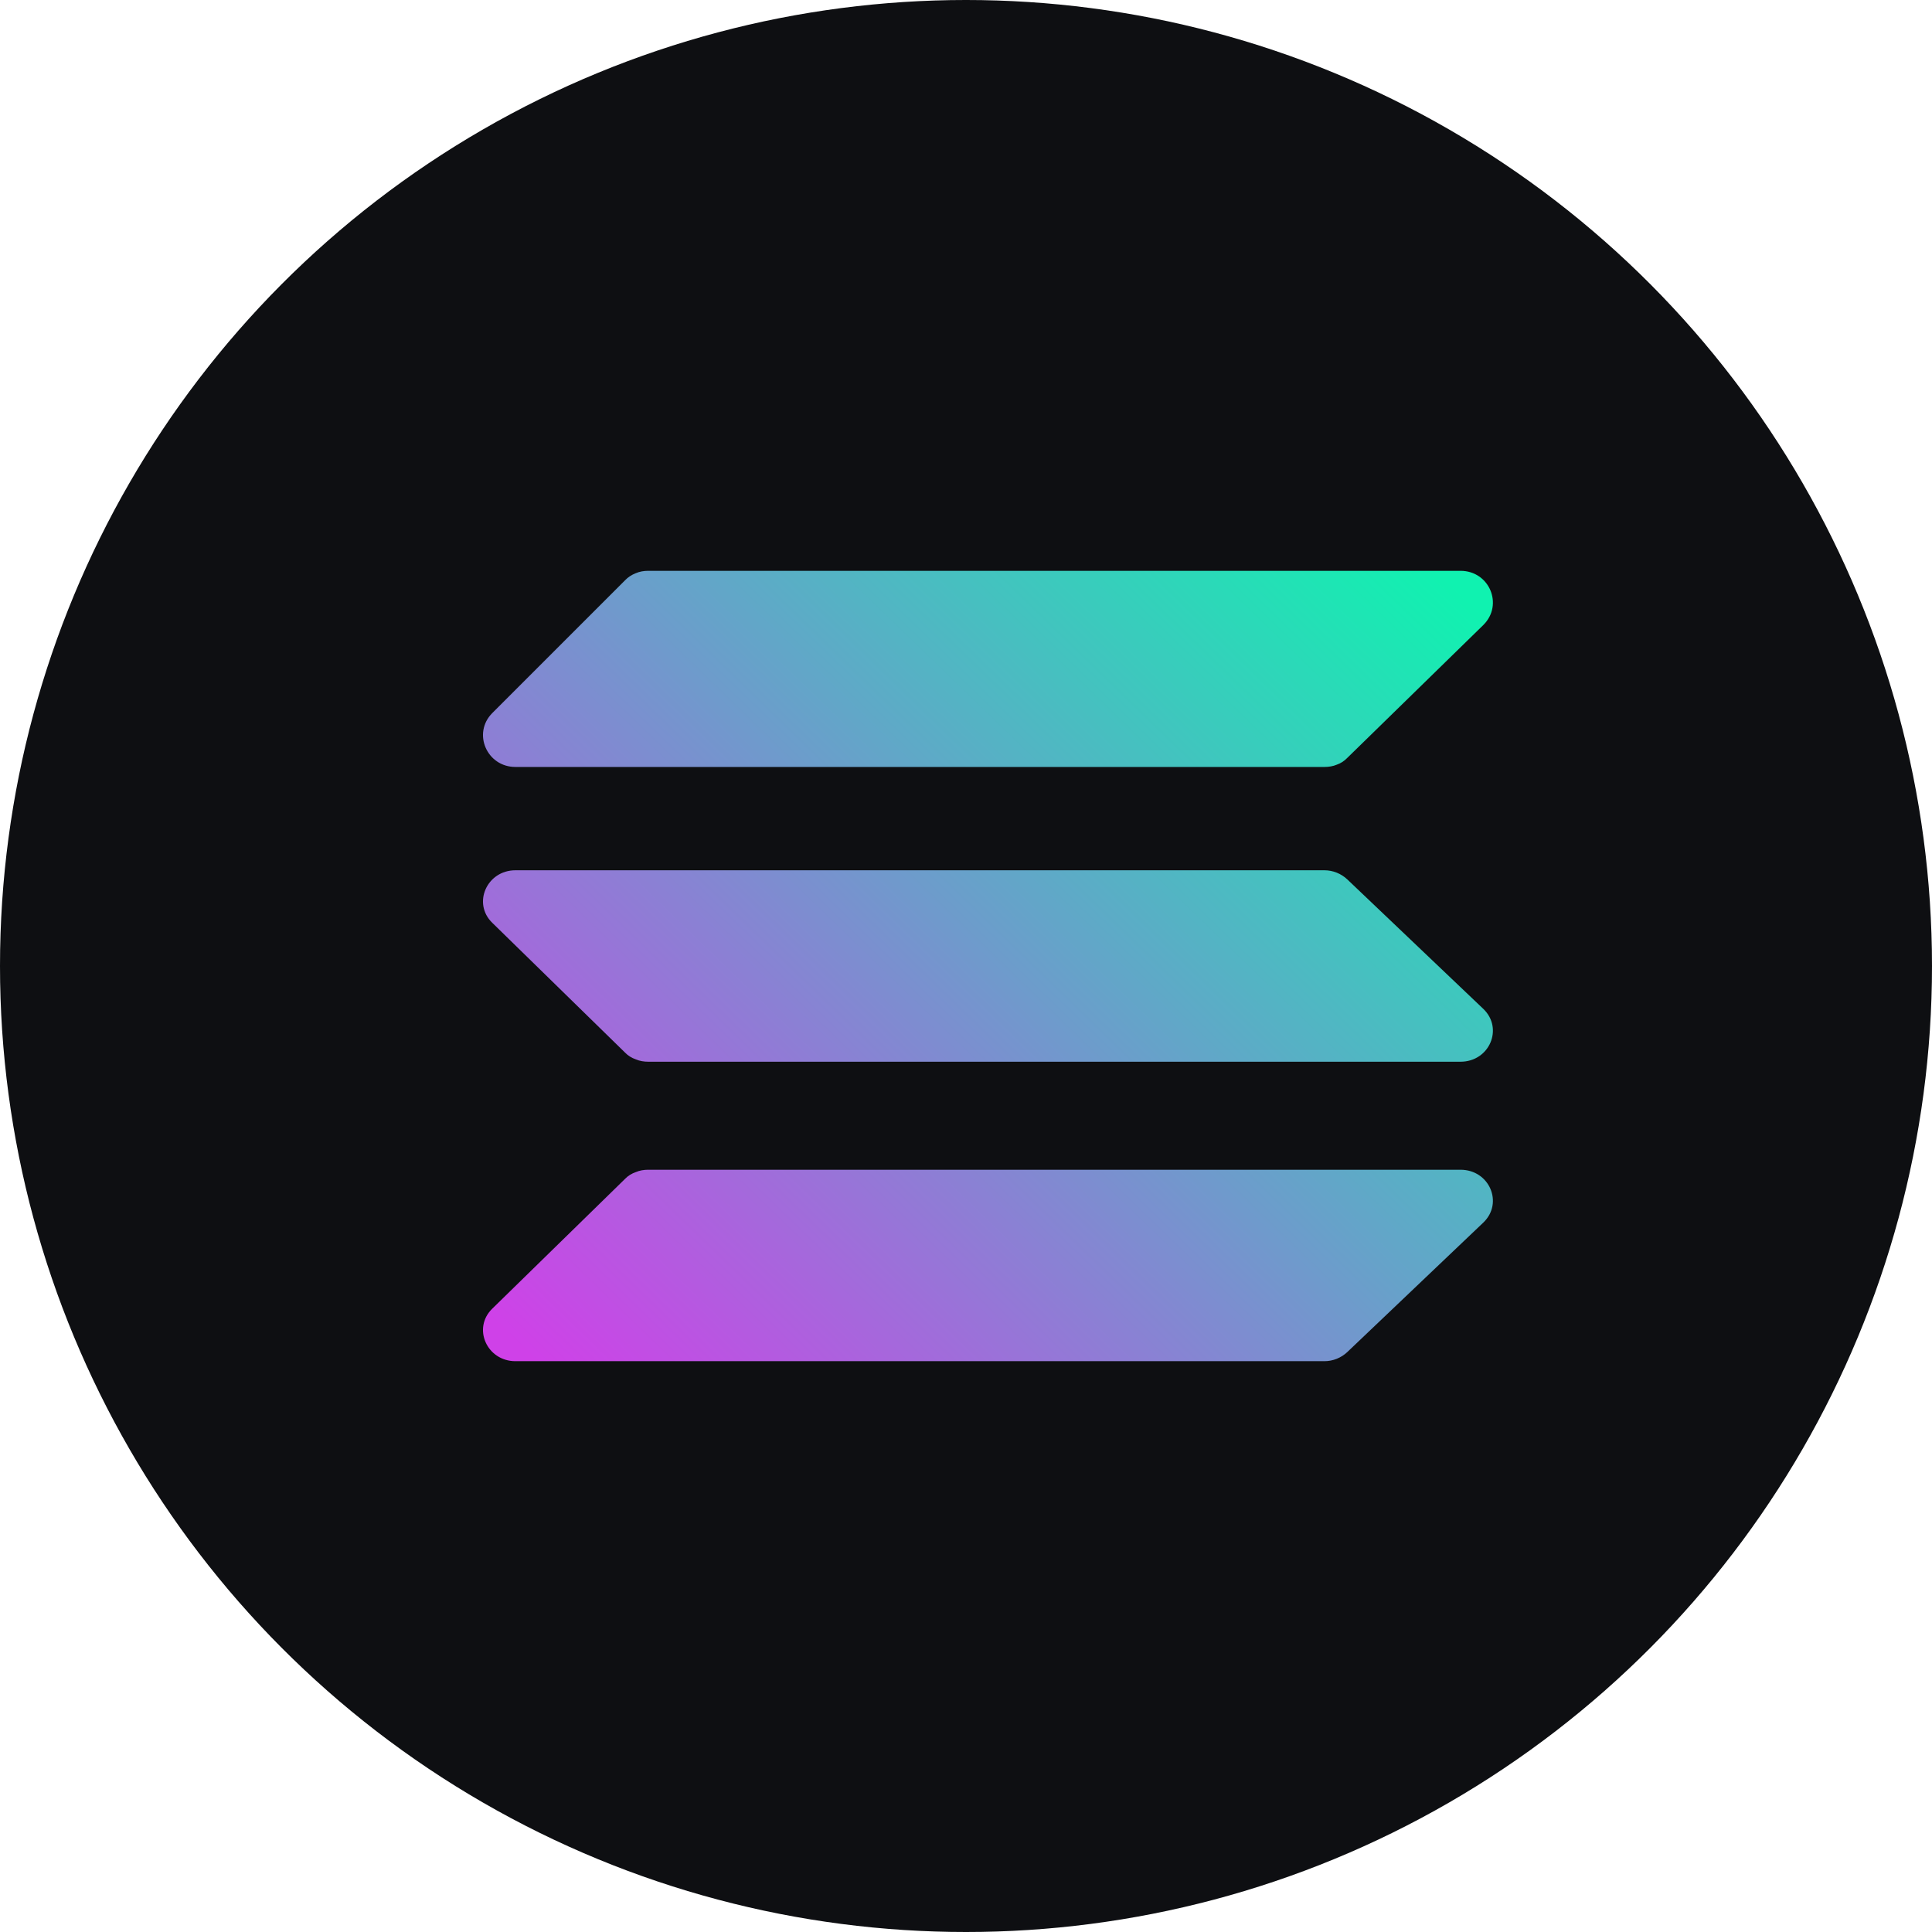 <svg width="44" height="44" viewBox="0 0 44 44" fill="none" xmlns="http://www.w3.org/2000/svg">
<circle cx="22" cy="22" r="22" fill="#0E0F12"/>
<path d="M30.683 17.261C30.618 17.329 30.537 17.383 30.447 17.414C30.358 17.452 30.26 17.467 30.163 17.467H11.739C11.088 17.467 10.755 16.701 11.21 16.241L14.236 13.215C14.301 13.146 14.383 13.092 14.48 13.054C14.57 13.015 14.667 13 14.765 13H33.262C33.921 13 34.246 13.774 33.782 14.234L30.683 17.261ZM30.683 30.793C30.545 30.923 30.358 31 30.163 31H11.739C11.088 31 10.755 30.249 11.21 29.805L14.236 26.847C14.301 26.778 14.391 26.724 14.48 26.694C14.57 26.655 14.667 26.64 14.765 26.64H33.262C33.921 26.64 34.246 27.398 33.782 27.843L30.683 30.793ZM30.683 20.027C30.545 19.897 30.358 19.82 30.163 19.82H11.739C11.088 19.82 10.755 20.571 11.21 21.015L14.236 23.973C14.301 24.042 14.391 24.096 14.48 24.126C14.57 24.165 14.667 24.18 14.765 24.18H33.262C33.921 24.18 34.246 23.422 33.782 22.977L30.683 20.027Z" fill="url(#paint0_linear_10726_2585)"/>
<defs>
<linearGradient id="paint0_linear_10726_2585" x1="12.406" y1="31.225" x2="31.363" y2="11.633" gradientUnits="userSpaceOnUse">
<stop stop-color="#CF41E8"/>
<stop offset="1" stop-color="#10F2B0"/>
</linearGradient>
</defs>
</svg>
